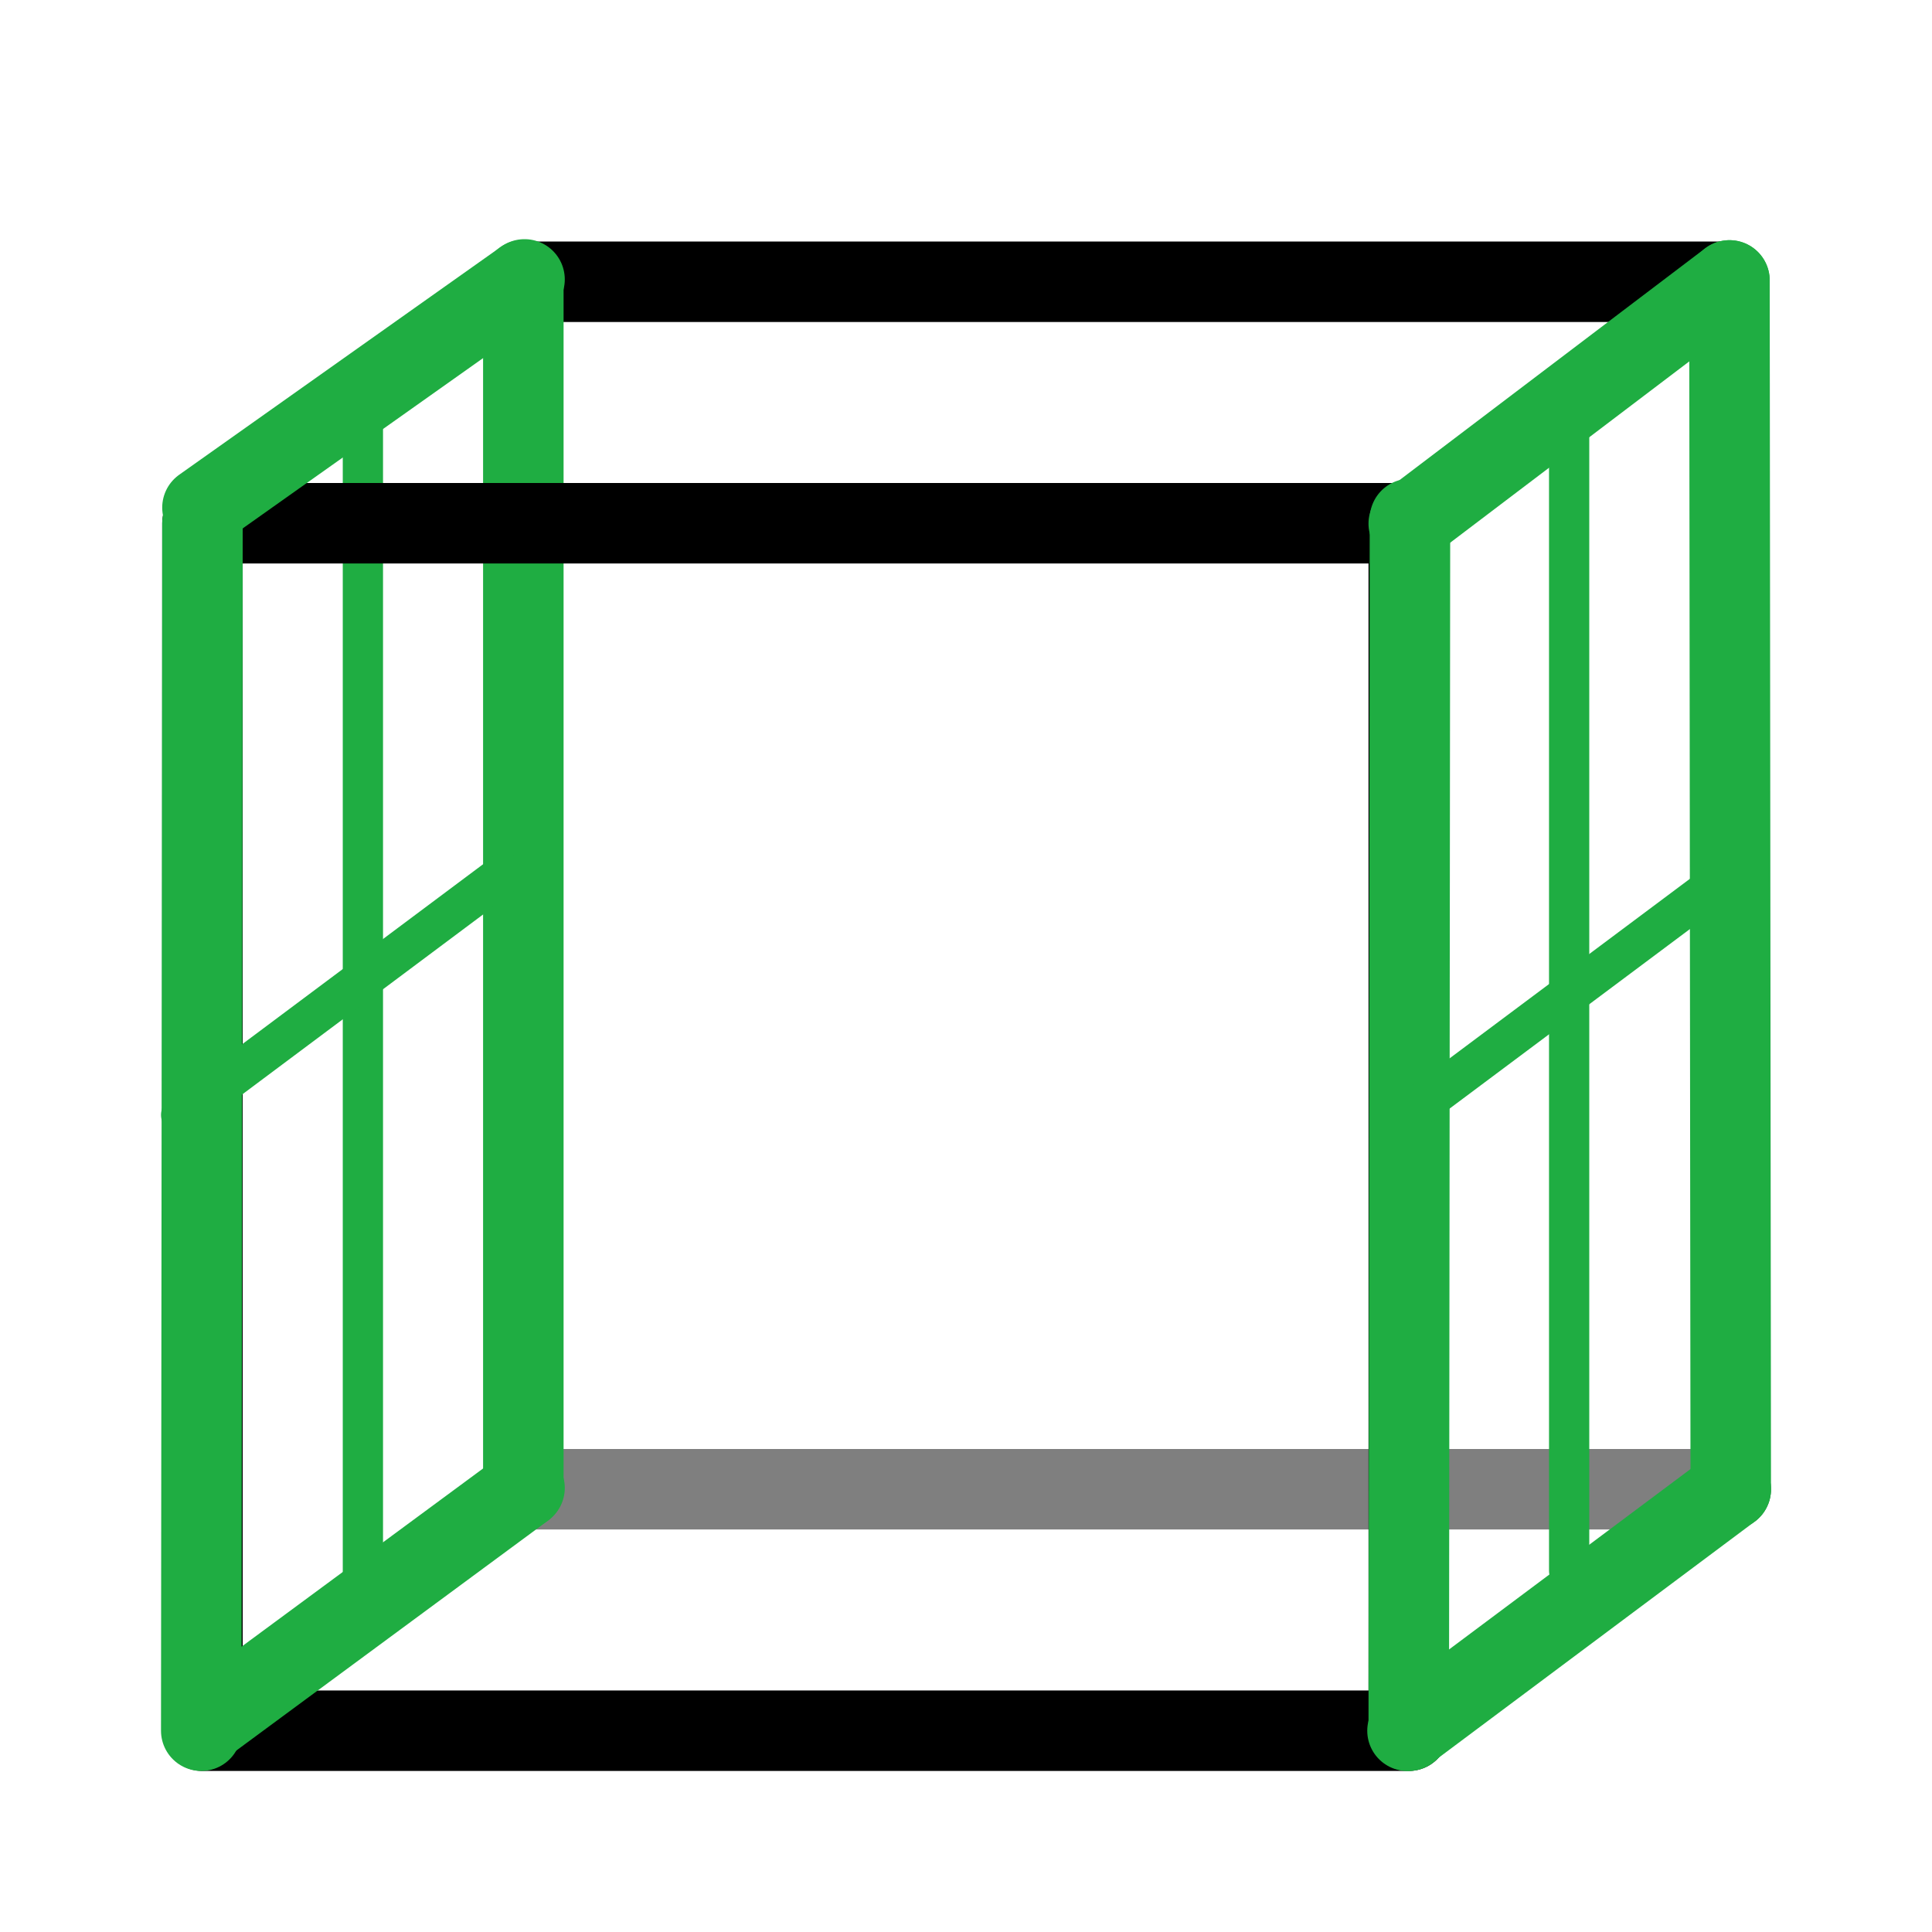 <?xml version="1.0" encoding="UTF-8" standalone="no"?>
<!-- Created with Inkscape (http://www.inkscape.org/) -->

<svg
   width="48"
   height="48"
   viewBox="0 0 48 48"
   version="1.1"
   id="svg1"
   xml:space="preserve"
   inkscape:version="1.3 (0e150ed, 2023-07-21)"
   sodipodi:docname="SlicePlanes-Sagittal.svg"
   inkscape:export-filename="PNG/SlicerUpArrowV1-24.png"
   inkscape:export-xdpi="48"
   inkscape:export-ydpi="48"
   xmlns:inkscape="http://www.inkscape.org/namespaces/inkscape"
   xmlns:sodipodi="http://sodipodi.sourceforge.net/DTD/sodipodi-0.dtd"
   xmlns="http://www.w3.org/2000/svg"
   xmlns:svg="http://www.w3.org/2000/svg"><sodipodi:namedview
     id="namedview1"
     pagecolor="#ffffff"
     bordercolor="#111111"
     borderopacity="1"
     inkscape:showpageshadow="0"
     inkscape:pageopacity="0"
     inkscape:pagecheckerboard="1"
     inkscape:deskcolor="#d1d1d1"
     inkscape:document-units="px"
     showgrid="true"
     inkscape:zoom="12.536038"
     inkscape:cx="22.93388"
     inkscape:cy="21.73733"
     inkscape:window-width="1384"
     inkscape:window-height="773"
     inkscape:window-x="22"
     inkscape:window-y="25"
     inkscape:window-maximized="0"
     inkscape:current-layer="DarkThemeEnabledLayer"
     showguides="true"><inkscape:grid
       id="grid1"
       units="px"
       originx="0"
       originy="0"
       spacingx="2"
       spacingy="2"
       empcolor="#0099e5"
       empopacity="0.302"
       color="#0099e5"
       opacity="0.149"
       empspacing="1"
       dotted="false"
       gridanglex="30"
       gridanglez="30"
       visible="true" /></sodipodi:namedview><defs
     id="defs1" /><g
     id="DarkThemeEnabledLayer"
     inkscape:label="EnabledLayer"
     inkscape:groupmode="layer"
     style="display:inline"
     sodipodi:insensitive="true"><path
       style="fill:none;stroke:#000000;stroke-width:2;stroke-linecap:round;stroke-linejoin:miter;stroke-dasharray:none;stroke-opacity:1"
       d="M 13.065,7 H 42.9"
       id="path7"
       sodipodi:nodetypes="cc" /><path
       style="fill:none;stroke:#1fad42;stroke-width:1;stroke-linecap:round;stroke-linejoin:miter;stroke-dasharray:none;stroke-opacity:1"
       d="M 9.016,10.535 V 39.426"
       id="path8" /><path
       style="fill:none;stroke:#000000;stroke-width:2;stroke-linecap:round;stroke-linejoin:miter;stroke-dasharray:none;stroke-opacity:0.5"
       d="M 13.065,37 H 43"
       id="path23" /><path
       style="display:inline;fill:none;stroke:#1fad42;stroke-width:2;stroke-linecap:round;stroke-linejoin:miter;stroke-dasharray:none;stroke-opacity:1"
       d="M 13.002,6.96 V 36.987"
       id="path2-6" /><rect
       style="fill:none;fill-opacity:1;stroke:#000000;stroke-width:2;stroke-linecap:round;stroke-linejoin:round;stroke-dasharray:none;stroke-dashoffset:0;stroke-opacity:1;paint-order:fill markers stroke"
       id="rect16"
       width="29.97"
       height="29.999"
       x="5.03"
       y="13" /><path
       style="fill:none;stroke:#1fad42;stroke-width:2;stroke-linecap:round;stroke-linejoin:miter;stroke-dasharray:none;stroke-opacity:1"
       d="M 5.03,13 5,42.999"
       id="path2"
       sodipodi:nodetypes="cc" /><path
       style="display:inline;fill:none;stroke:#1fad42;stroke-width:2;stroke-linecap:round;stroke-linejoin:miter;stroke-dasharray:none;stroke-opacity:1"
       d="m 5.03,12.611 8.002,-5.669"
       id="path4"
       sodipodi:nodetypes="cc" /><path
       style="display:inline;fill:none;stroke:#1fad42;stroke-width:2;stroke-linecap:round;stroke-linejoin:miter;stroke-dasharray:none;stroke-opacity:1"
       d="m 5.016,42.88 8.016,-5.913"
       id="path15"
       sodipodi:nodetypes="cc" /><path
       style="fill:none;stroke:#1fad42;stroke-width:1;stroke-linecap:round;stroke-linejoin:miter;stroke-dasharray:none;stroke-opacity:1"
       d="M 38.985,9.975 V 39.025"
       id="path17" /><path
       style="display:inline;fill:none;stroke:#1fad42;stroke-width:2;stroke-linecap:round;stroke-linejoin:miter;stroke-dasharray:none;stroke-opacity:1"
       d="M 42.968,6.967 43,37"
       id="path18"
       sodipodi:nodetypes="cc" /><path
       style="fill:none;stroke:#1fad42;stroke-width:2;stroke-linecap:round;stroke-linejoin:miter;stroke-dasharray:none;stroke-opacity:1"
       d="M 35.03,12.894 35,42.999"
       id="path19"
       sodipodi:nodetypes="cc" /><path
       style="display:inline;fill:none;stroke:#1fad42;stroke-width:2;stroke-linecap:round;stroke-linejoin:miter;stroke-dasharray:none;stroke-opacity:1"
       d="m 35,13.009 7.968,-6.042"
       id="path20"
       sodipodi:nodetypes="cc" /><path
       style="display:inline;fill:none;stroke:#1fad42;stroke-width:2;stroke-linecap:round;stroke-linejoin:miter;stroke-dasharray:none;stroke-opacity:1"
       d="m 34.969,43 8.031,-6"
       id="path21"
       sodipodi:nodetypes="cc" /><path
       style="display:inline;fill:none;stroke:#1fad42;stroke-width:1;stroke-linecap:round;stroke-linejoin:miter;stroke-dasharray:none;stroke-opacity:1"
       d="m 34.969,27.7 8.031,-6"
       id="path21-0"
       sodipodi:nodetypes="cc" /><path
       style="display:inline;fill:none;stroke:#1fad42;stroke-width:1;stroke-linecap:round;stroke-linejoin:miter;stroke-dasharray:none;stroke-opacity:1"
       d="m 4.501,27.7 8.031,-6"
       id="path21-0-4"
       sodipodi:nodetypes="cc" /></g></svg>
